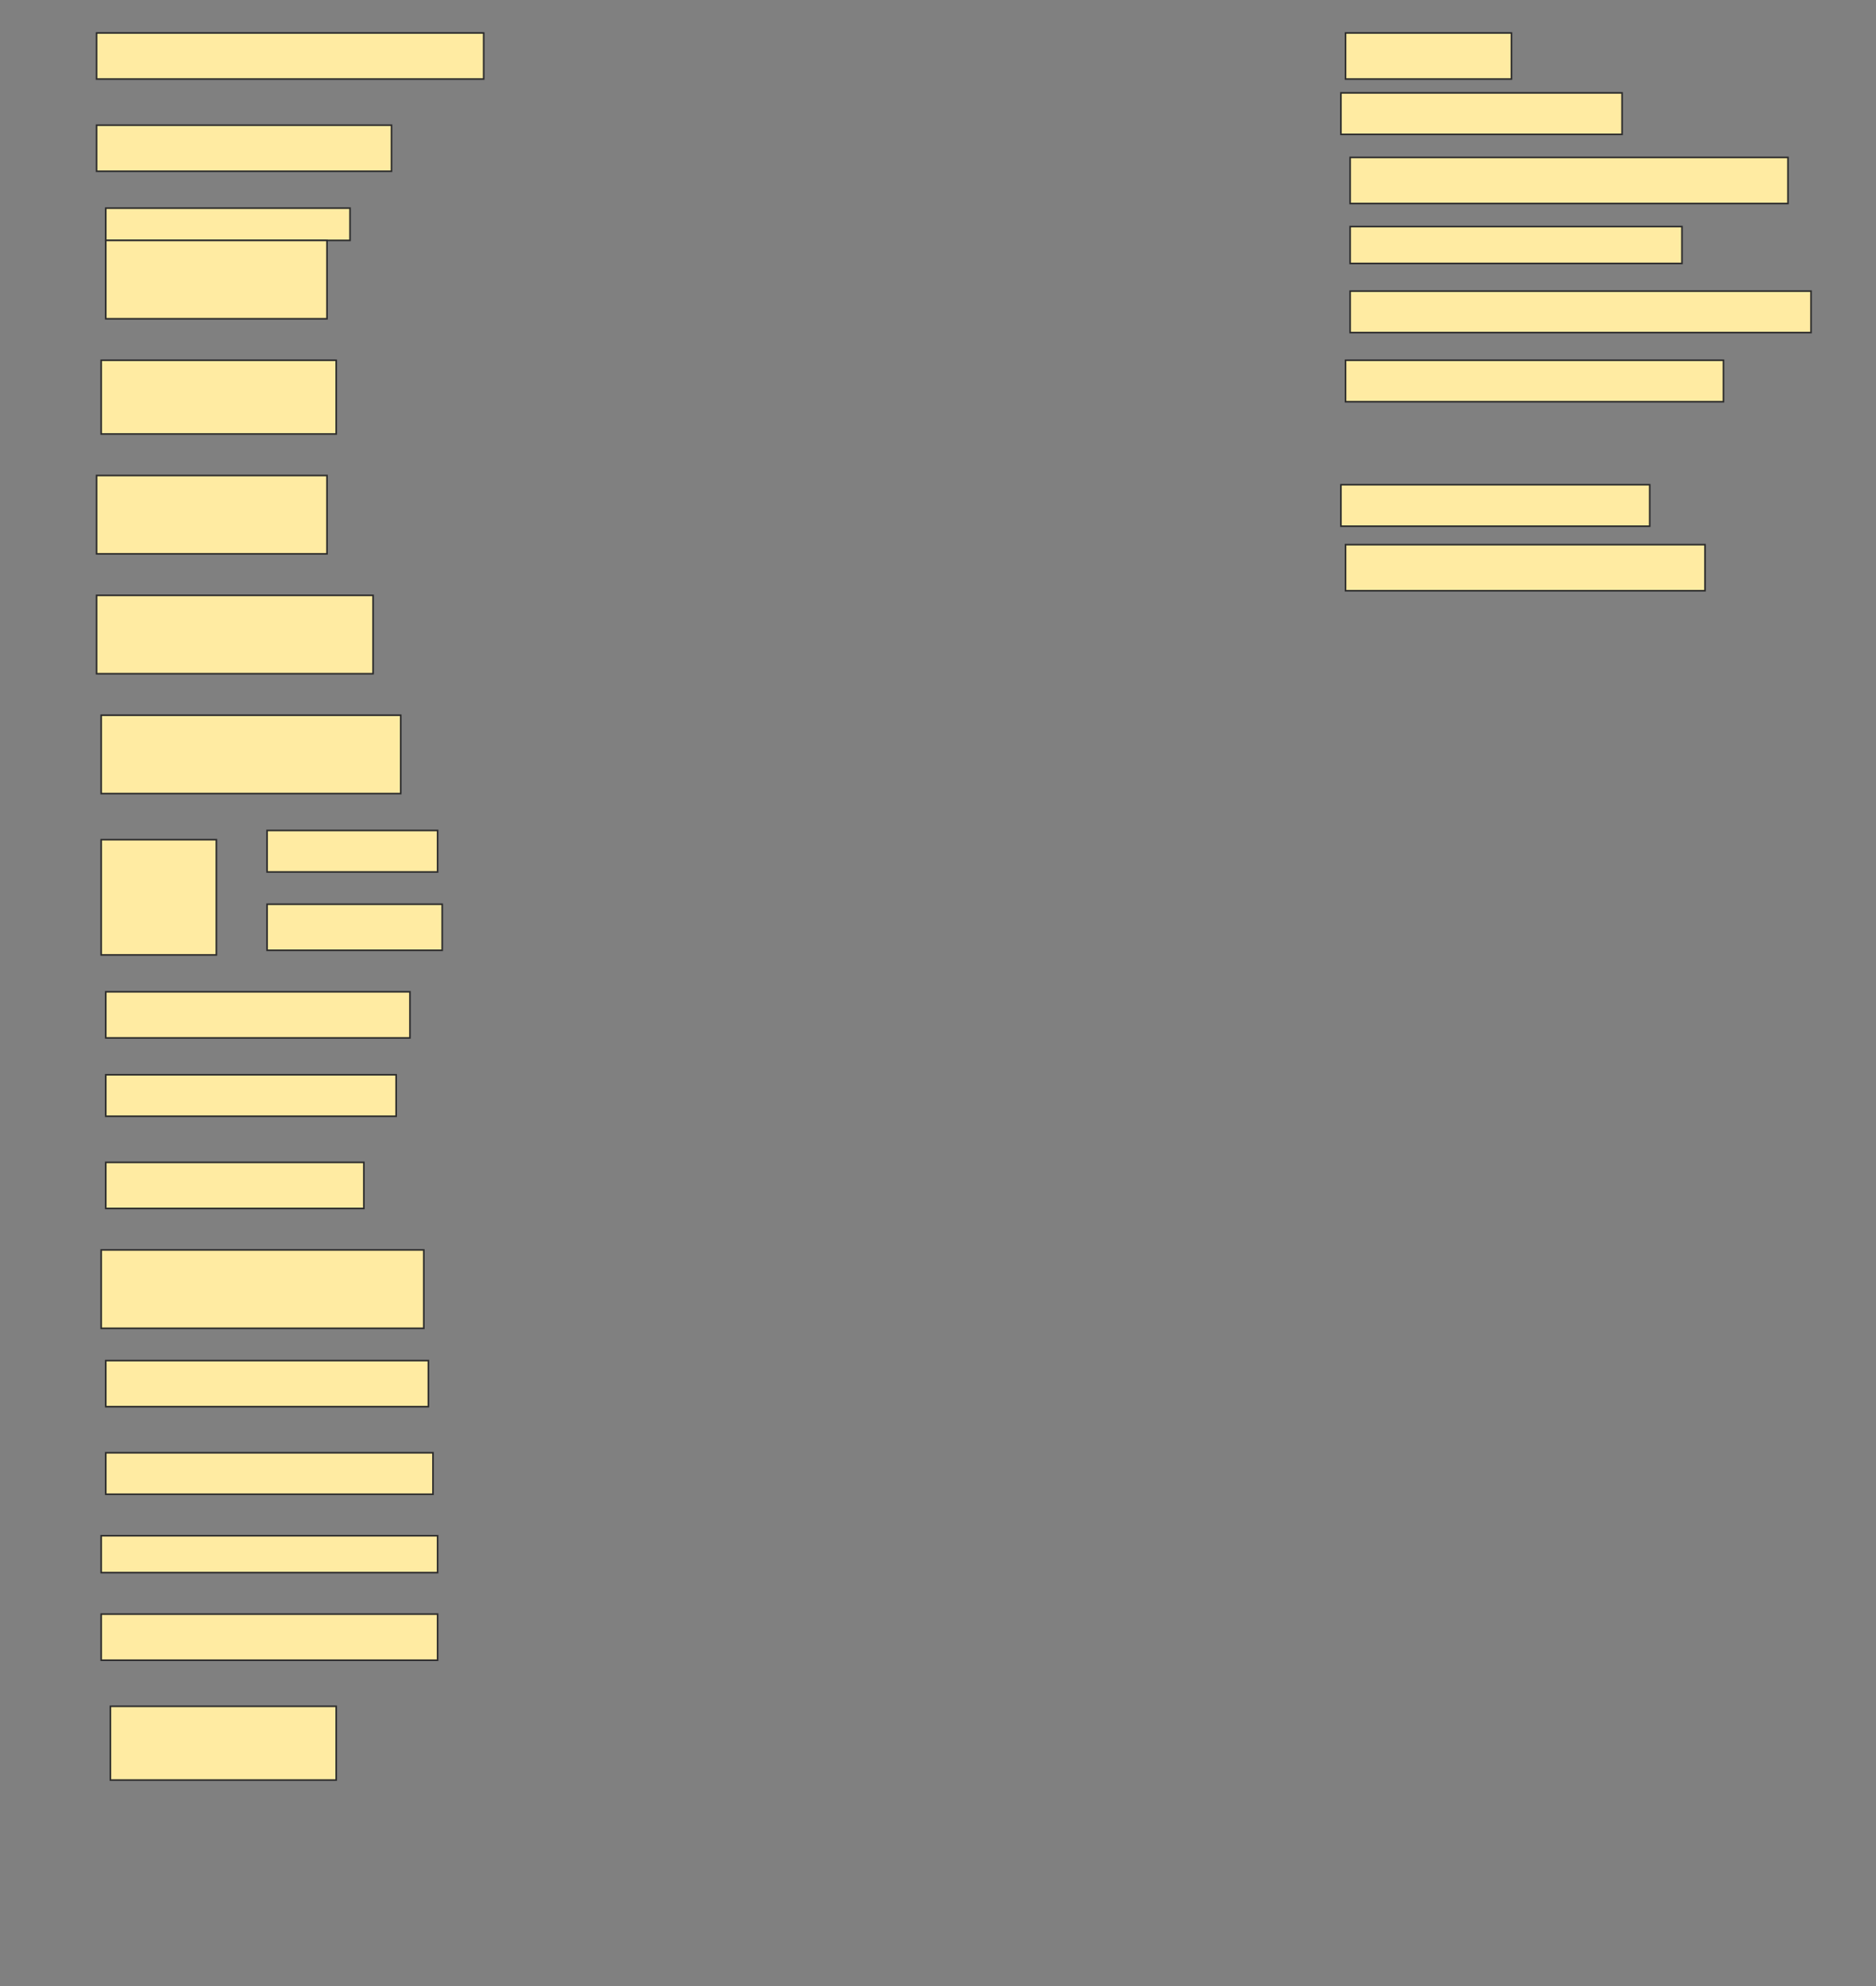 <svg height="1231" width="1163" xmlns="http://www.w3.org/2000/svg">
 <rect width="100%" height="100%" fill="#808080" stroke="none"/>
 <!-- Created with Image Occlusion Enhanced -->
 <g>
  <title>Labels</title>
 </g>
 <g>
  <title>Masks</title>
  <rect fill="#FFEBA2" height="28.571" id="8e3a192c2ed54cd993ec385f05e4a995-ao-1" stroke="#2D2D2D" width="102.857" x="834.143" y="20.429"/>
  <rect fill="#FFEBA2" height="28.571" id="8e3a192c2ed54cd993ec385f05e4a995-ao-2" stroke="#2D2D2D" width="240" x="59.857" y="20.429"/>
  <rect fill="#FFEBA2" height="25.714" id="8e3a192c2ed54cd993ec385f05e4a995-ao-3" stroke="#2D2D2D" width="174.286" x="831.286" y="57.571"/>
  <rect fill="#FFEBA2" height="28.571" id="8e3a192c2ed54cd993ec385f05e4a995-ao-4" stroke="#2D2D2D" stroke-dasharray="null" stroke-linecap="null" stroke-linejoin="null" width="182.857" x="59.857" y="77.571"/>
  <rect fill="#FFEBA2" height="28.571" id="8e3a192c2ed54cd993ec385f05e4a995-ao-5" stroke="#2D2D2D" stroke-dasharray="null" stroke-linecap="null" stroke-linejoin="null" width="271.429" x="837" y="97.571"/>
  <g id="8e3a192c2ed54cd993ec385f05e4a995-ao-6">
   <rect fill="#FFEBA2" height="20" stroke="#2D2D2D" stroke-dasharray="null" stroke-linecap="null" stroke-linejoin="null" width="151.429" x="65.571" y="129"/>
   <rect fill="#FFEBA2" height="48.571" stroke="#2D2D2D" stroke-dasharray="null" stroke-linecap="null" stroke-linejoin="null" width="137.143" x="65.571" y="149"/>
  </g>
  <rect fill="#FFEBA2" height="22.857" id="8e3a192c2ed54cd993ec385f05e4a995-ao-7" stroke="#2D2D2D" stroke-dasharray="null" stroke-linecap="null" stroke-linejoin="null" width="205.714" x="837" y="140.429"/>
  <rect fill="#FFEBA2" height="25.714" id="8e3a192c2ed54cd993ec385f05e4a995-ao-8" stroke="#2D2D2D" stroke-dasharray="null" stroke-linecap="null" stroke-linejoin="null" width="285.714" x="837" y="180.429"/>
  <rect fill="#FFEBA2" height="25.714" id="8e3a192c2ed54cd993ec385f05e4a995-ao-9" stroke="#2D2D2D" stroke-dasharray="null" stroke-linecap="null" stroke-linejoin="null" width="234.286" x="834.143" y="223.286"/>
  <rect fill="#FFEBA2" height="45.714" id="8e3a192c2ed54cd993ec385f05e4a995-ao-10" stroke="#2D2D2D" stroke-dasharray="null" stroke-linecap="null" stroke-linejoin="null" width="145.714" x="62.714" y="223.286"/>
  
  <rect fill="#FFEBA2" height="25.714" id="8e3a192c2ed54cd993ec385f05e4a995-ao-12" stroke="#2D2D2D" stroke-dasharray="null" stroke-linecap="null" stroke-linejoin="null" width="191.429" x="831.286" y="300.429"/>
  <rect fill="#FFEBA2" height="48.571" id="8e3a192c2ed54cd993ec385f05e4a995-ao-13" stroke="#2D2D2D" stroke-dasharray="null" stroke-linecap="null" stroke-linejoin="null" width="142.857" x="59.857" y="294.714"/>
  <rect fill="#FFEBA2" height="28.571" id="8e3a192c2ed54cd993ec385f05e4a995-ao-14" stroke="#2D2D2D" stroke-dasharray="null" stroke-linecap="null" stroke-linejoin="null" width="222.857" x="834.143" y="337.571"/>
  <rect fill="#FFEBA2" height="48.571" id="8e3a192c2ed54cd993ec385f05e4a995-ao-15" stroke="#2D2D2D" stroke-dasharray="null" stroke-linecap="null" stroke-linejoin="null" width="171.429" x="59.857" y="369"/>
  <rect fill="#FFEBA2" height="48.571" id="8e3a192c2ed54cd993ec385f05e4a995-ao-16" stroke="#2D2D2D" stroke-dasharray="null" stroke-linecap="null" stroke-linejoin="null" width="185.714" x="62.714" y="443.286"/>
  <g id="8e3a192c2ed54cd993ec385f05e4a995-ao-17">
   <rect fill="#FFEBA2" height="71.429" stroke="#2D2D2D" stroke-dasharray="null" stroke-linecap="null" stroke-linejoin="null" width="71.429" x="62.714" y="520.429"/>
   <rect fill="#FFEBA2" height="25.714" stroke="#2D2D2D" stroke-dasharray="null" stroke-linecap="null" stroke-linejoin="null" width="105.714" x="165.571" y="514.714"/>
   <rect fill="#FFEBA2" height="28.571" stroke="#2D2D2D" stroke-dasharray="null" stroke-linecap="null" stroke-linejoin="null" width="108.571" x="165.571" y="560.429"/>
  </g>
  <rect fill="#FFEBA2" height="28.571" id="8e3a192c2ed54cd993ec385f05e4a995-ao-18" stroke="#2D2D2D" stroke-dasharray="null" stroke-linecap="null" stroke-linejoin="null" width="188.571" x="65.571" y="614.714"/>
  <rect fill="#FFEBA2" height="25.714" id="8e3a192c2ed54cd993ec385f05e4a995-ao-19" stroke="#2D2D2D" stroke-dasharray="null" stroke-linecap="null" stroke-linejoin="null" width="180" x="65.571" y="666.143"/>
  <rect fill="#FFEBA2" height="28.571" id="8e3a192c2ed54cd993ec385f05e4a995-ao-20" stroke="#2D2D2D" stroke-dasharray="null" stroke-linecap="null" stroke-linejoin="null" width="160" x="65.571" y="720.429"/>
  <rect fill="#FFEBA2" height="48.571" id="8e3a192c2ed54cd993ec385f05e4a995-ao-21" stroke="#2D2D2D" stroke-dasharray="null" stroke-linecap="null" stroke-linejoin="null" width="200" x="62.714" y="774.714"/>
  <rect fill="#FFEBA2" height="28.571" id="8e3a192c2ed54cd993ec385f05e4a995-ao-22" stroke="#2D2D2D" stroke-dasharray="null" stroke-linecap="null" stroke-linejoin="null" width="200" x="65.571" y="843.286"/>
  <rect fill="#FFEBA2" height="25.714" id="8e3a192c2ed54cd993ec385f05e4a995-ao-23" stroke="#2D2D2D" stroke-dasharray="null" stroke-linecap="null" stroke-linejoin="null" width="202.857" x="65.571" y="900.429"/>
  <rect fill="#FFEBA2" height="22.857" id="8e3a192c2ed54cd993ec385f05e4a995-ao-24" stroke="#2D2D2D" stroke-dasharray="null" stroke-linecap="null" stroke-linejoin="null" width="208.571" x="62.714" y="951.857"/>
  <rect fill="#FFEBA2" height="28.571" id="8e3a192c2ed54cd993ec385f05e4a995-ao-25" stroke="#2D2D2D" stroke-dasharray="null" stroke-linecap="null" stroke-linejoin="null" width="208.571" x="62.714" y="1000.429"/>
  <rect fill="#FFEBA2" height="45.714" id="8e3a192c2ed54cd993ec385f05e4a995-ao-26" stroke="#2D2D2D" stroke-dasharray="null" stroke-linecap="null" stroke-linejoin="null" width="140" x="68.429" y="1057.571"/>
 </g>
</svg>